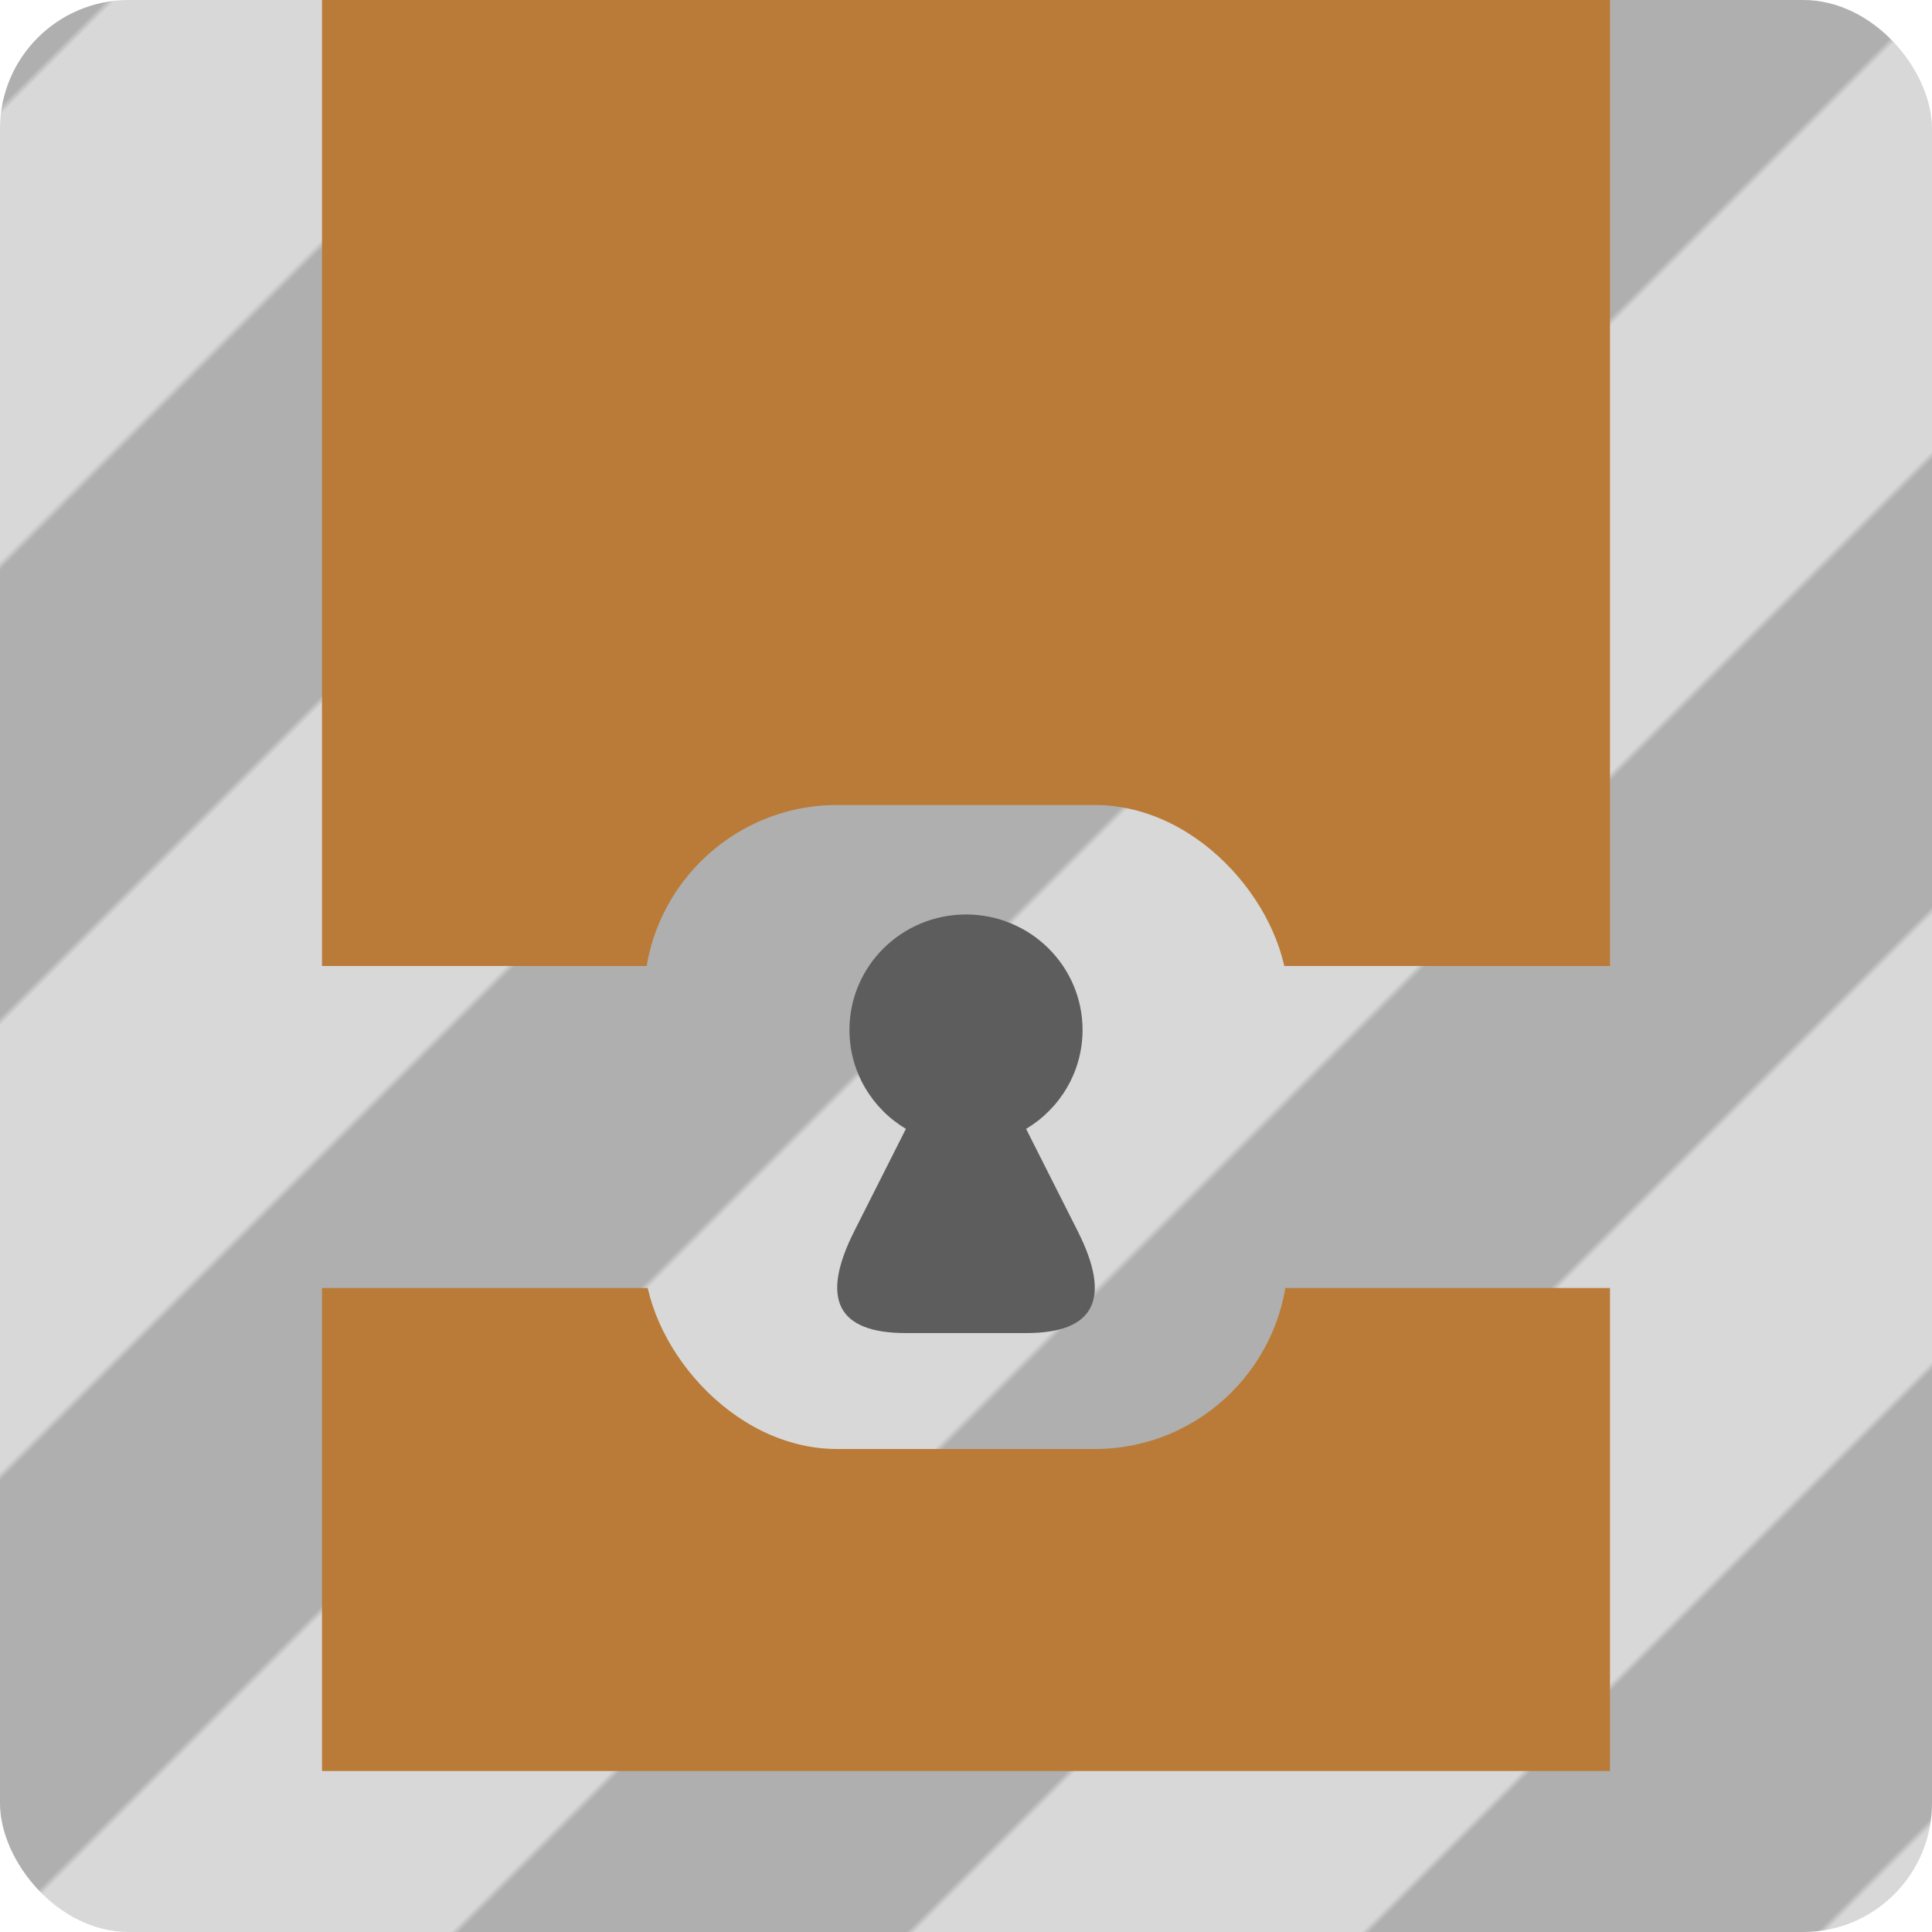<?xml version="1.0" encoding="utf-8"?>
<svg viewBox="0 0 300 300" preserveAspectRatio="none" xmlns="http://www.w3.org/2000/svg" xmlns:xlink="http://www.w3.org/1999/xlink" xmlns:bx="https://boxy-svg.com">
  <defs>
    <pattern id="pattern-2" patternTransform="matrix(0.707, -0.707, 0.707, 0.707, 79.289, 150)" xlink:href="#pattern-1"/>
    <pattern id="pattern-1" viewBox="0 0 50 200" patternUnits="userSpaceOnUse" preserveAspectRatio="none" width="100" height="100" bx:pinned="true">
      <rect x="325" y="100" width="50" height="100" style="stroke: rgb(0, 0, 0); stroke-width: 0px; fill: rgb(175, 175, 175);" transform="matrix(1, 0, 0, 1, -325, -100)"/>
      <rect x="325" y="200" width="50" height="100" style="fill: rgb(216, 216, 216); stroke: rgb(0, 0, 0); stroke-width: 0px;" transform="matrix(1, 0, 0, 1, -325, -100)"/>
    </pattern>
    <pattern id="pattern-3" patternTransform="matrix(0.707, -0.707, 0.707, 0.707, 61.141, 168.184)" xlink:href="#pattern-1"/>
  </defs>
  <rect style="stroke: rgb(0, 0, 0); stroke-width: 0px; fill: url('#pattern-2');" width="300" height="300" rx="20" ry="20" transform="matrix(1, 0, 0, 1, -5.684341886080802e-14, -1.4210854715202004e-14)"/>
  <path d="M 50 0 L 250 0 L 250 150 L 50 150 L 50 0 Z M 250 275 L 50 275 L 50 200 L 250 200 L 250 275 Z" style="stroke: rgb(0, 0, 0); stroke-width: 0px; fill: rgb(185, 123, 55);" transform="matrix(1, 0, 0, 1, -5.684341886080802e-14, -1.4210854715202004e-14)"/>
  <rect style="stroke: rgb(0, 0, 0); stroke-width: 0px; fill: url('#pattern-3');" x="100" y="125" width="100" height="100" rx="30" ry="30" transform="matrix(1, 0, 0, 1, -5.684341886080802e-14, -1.4210854715202004e-14)"/>
  <path d="M 167.33 191.138 C 172.669 201.712 169.999 207 159.324 207 L 140.676 207 C 130 207 127.33 201.712 132.669 191.138 L 140.667 175.291 C 135.414 172.154 131.901 166.447 131.901 159.928 C 131.901 150.026 140.004 142 150 142 C 159.995 142 168.098 150.026 168.098 159.928 C 168.098 166.447 164.585 172.154 159.332 175.291 L 167.33 191.138 Z" style="stroke: rgb(0, 0, 0); stroke-width: 0px; fill: rgb(93, 93, 93);" transform="matrix(1, 0, 0, 1, -5.684341886080802e-14, -1.4210854715202004e-14)"/>
</svg>